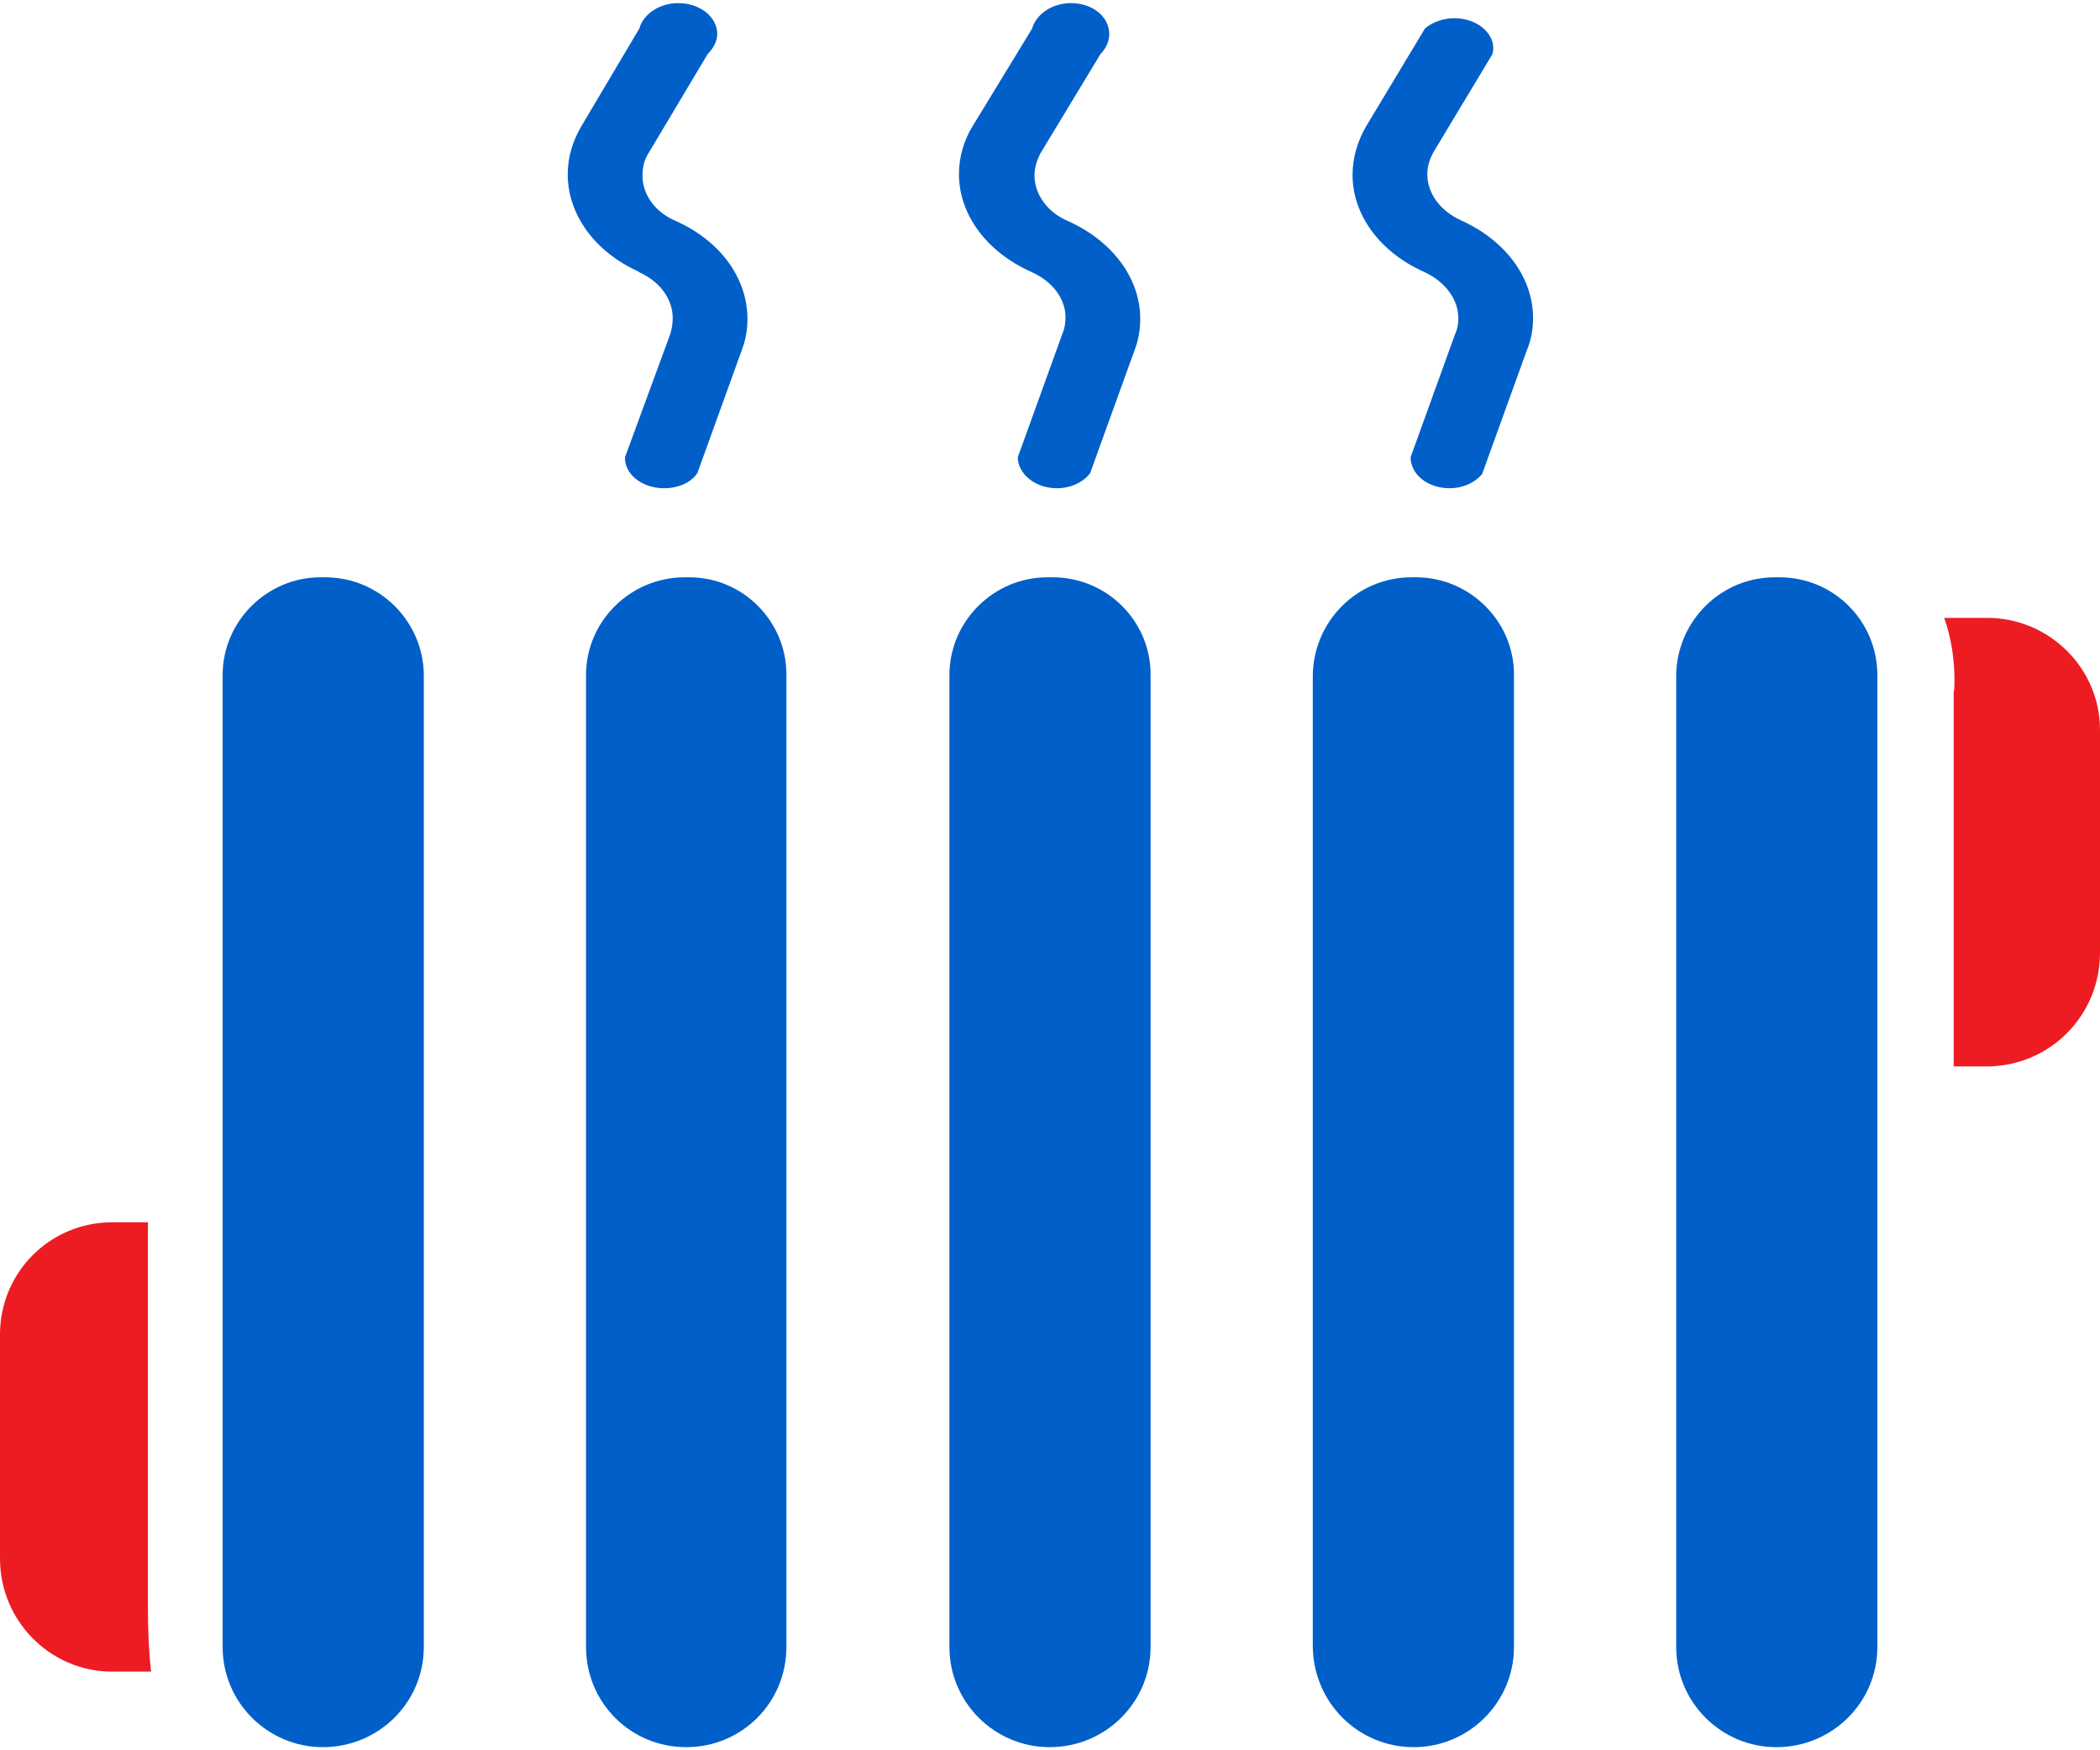 <?xml version="1.0" encoding="UTF-8"?>
<!DOCTYPE svg PUBLIC "-//W3C//DTD SVG 1.1//EN" "http://www.w3.org/Graphics/SVG/1.1/DTD/svg11.dtd">
<!-- Creator: CorelDRAW -->
<svg xmlns="http://www.w3.org/2000/svg" xml:space="preserve" width="78px" height="65px" version="1.1" style="shape-rendering:geometricPrecision; text-rendering:geometricPrecision; image-rendering:optimizeQuality; fill-rule:evenodd; clip-rule:evenodd"
viewBox="0 0 26.41 21.93"
 xmlns:xlink="http://www.w3.org/1999/xlink"
 xmlns:xodm="http://www.corel.com/coreldraw/odm/2003">
 <defs>
  <style type="text/css">
   <![CDATA[
    .fil0 {fill:#015FC9;fill-rule:nonzero}
    .fil1 {fill:#ED1C23;fill-rule:nonzero}
   ]]>
  </style>
 </defs>
 <g id="Layer_x0020_1">
  <path class="fil0" d="M4.09 7.22c-0.02,0 -0.04,0 -0.06,0 -0.67,0 -1.23,0.55 -1.23,1.23l0 12.22c0,0.7 0.57,1.26 1.26,1.26 0.7,0 1.27,-0.56 1.27,-1.26l0 -12.23c-0.01,-0.67 -0.56,-1.22 -1.24,-1.22 0,0 0,0 0,0l0 0z"/>
  <path class="fil0" d="M8.67 7.22c-0.02,0 -0.04,0 -0.06,0 -0.68,0 -1.24,0.55 -1.24,1.23l0 12.22c0,0.7 0.56,1.26 1.26,1.26 0.7,0 1.26,-0.56 1.26,-1.26l0 -12.23c0,-0.67 -0.55,-1.22 -1.22,-1.22z"/>
  <path class="fil0" d="M13.24 7.22c-0.02,0 -0.04,0 -0.07,0 -0.67,0 -1.23,0.55 -1.23,1.23l0 12.22c0,0.7 0.57,1.26 1.26,1.26 0.7,0 1.27,-0.56 1.27,-1.26l0 -12.23c0,-0.67 -0.55,-1.22 -1.23,-1.22z"/>
  <path class="fil0" d="M17.81 7.22c-0.02,0 -0.04,0 -0.06,0 -0.68,0 -1.23,0.55 -1.24,1.23l0 12.22c0.01,0.7 0.57,1.26 1.27,1.26 0.69,0 1.26,-0.56 1.26,-1.26l0 -12.23c0,-0.67 -0.56,-1.22 -1.23,-1.22 0,0 0,0 0,0z"/>
  <path class="fil0" d="M22.38 7.22c-0.02,0 -0.04,0 -0.06,0 -0.68,0 -1.23,0.55 -1.24,1.23l0 12.22c0,0.7 0.57,1.26 1.26,1.26 0.7,0 1.27,-0.56 1.27,-1.26l0 -12.23c0,0.01 0,0.01 0,0.01 0,-0.68 -0.55,-1.23 -1.23,-1.23l0 0z"/>
  <path class="fil1" d="M24.99 7.73l-0.54 0c0.09,0.25 0.13,0.52 0.13,0.79 0,0.05 0,0.1 -0.01,0.15l0 4.7 0.45 0c0.77,-0.02 1.38,-0.64 1.39,-1.41l0 -2.82c0,-0.78 -0.64,-1.41 -1.42,-1.41z"/>
  <path class="fil1" d="M1.86 20.04l0 -4.71 -0.45 0c-0.78,0 -1.41,0.63 -1.41,1.41 0,0 0,0 0,0l0 2.82c0,0 0,0 0,0 0,0.78 0.63,1.42 1.41,1.42l0.49 0c-0.03,-0.27 -0.04,-0.55 -0.04,-0.82 0,-0.04 0,-0.09 0,-0.12z"/>
  <path class="fil0" d="M8.03 3.38c0.27,0.12 0.43,0.34 0.43,0.58 0,0.07 -0.01,0.13 -0.03,0.2l-0.57 1.55c0,0 0,0 0,0.01 0,0.21 0.22,0.38 0.49,0.38 0.18,0 0.34,-0.07 0.42,-0.19l0.56 -1.55c0.05,-0.13 0.07,-0.26 0.07,-0.39 0,-0.51 -0.34,-0.98 -0.9,-1.23 -0.26,-0.11 -0.42,-0.33 -0.42,-0.57 0,-0.1 0.02,-0.2 0.08,-0.29l0.74 -1.24c0.07,-0.07 0.12,-0.16 0.12,-0.25 0,-0.22 -0.22,-0.39 -0.49,-0.39 -0.24,0 -0.44,0.14 -0.49,0.32l-0.73 1.23c-0.11,0.19 -0.17,0.39 -0.17,0.6 0,0.51 0.34,0.98 0.9,1.23l-0.01 0z"/>
  <path class="fil0" d="M12.97 3.38c0.27,0.12 0.43,0.34 0.43,0.57 0,0.07 -0.01,0.14 -0.04,0.21l-0.56 1.55c0,0 0,0 0,0 0,0.21 0.22,0.39 0.49,0.39 0.17,0 0.33,-0.07 0.42,-0.19l0.56 -1.55c0.05,-0.13 0.07,-0.26 0.07,-0.39 0,-0.51 -0.35,-0.98 -0.91,-1.23 -0.26,-0.11 -0.42,-0.34 -0.42,-0.57 0,-0.1 0.03,-0.2 0.08,-0.29l0.75 -1.24c0.07,-0.07 0.11,-0.16 0.11,-0.25 0,-0.22 -0.21,-0.39 -0.48,-0.39 -0.24,0 -0.44,0.14 -0.49,0.32l-0.75 1.23c-0.11,0.18 -0.17,0.39 -0.17,0.6 0,0.51 0.35,0.98 0.91,1.23l0 0z"/>
  <path class="fil0" d="M18.37 2.73c-0.26,-0.12 -0.42,-0.34 -0.42,-0.58 0,-0.1 0.03,-0.19 0.08,-0.28l0.74 -1.23c0,-0.02 0.01,-0.04 0.01,-0.07 0,-0.21 -0.22,-0.38 -0.49,-0.38 -0.14,0 -0.28,0.05 -0.37,0.13l-0.74 1.23c-0.11,0.19 -0.17,0.4 -0.17,0.61 0,0.5 0.34,0.97 0.9,1.22 0.26,0.12 0.43,0.34 0.43,0.58 0,0.07 -0.01,0.14 -0.04,0.2l-0.56 1.55c0,0 0,0 0,0 0,0.22 0.22,0.39 0.49,0.39 0.17,0 0.32,-0.07 0.41,-0.18l0.56 -1.55c0.06,-0.14 0.08,-0.28 0.08,-0.41 0,-0.51 -0.35,-0.98 -0.91,-1.23l0 0z"/>
 </g>
</svg>
